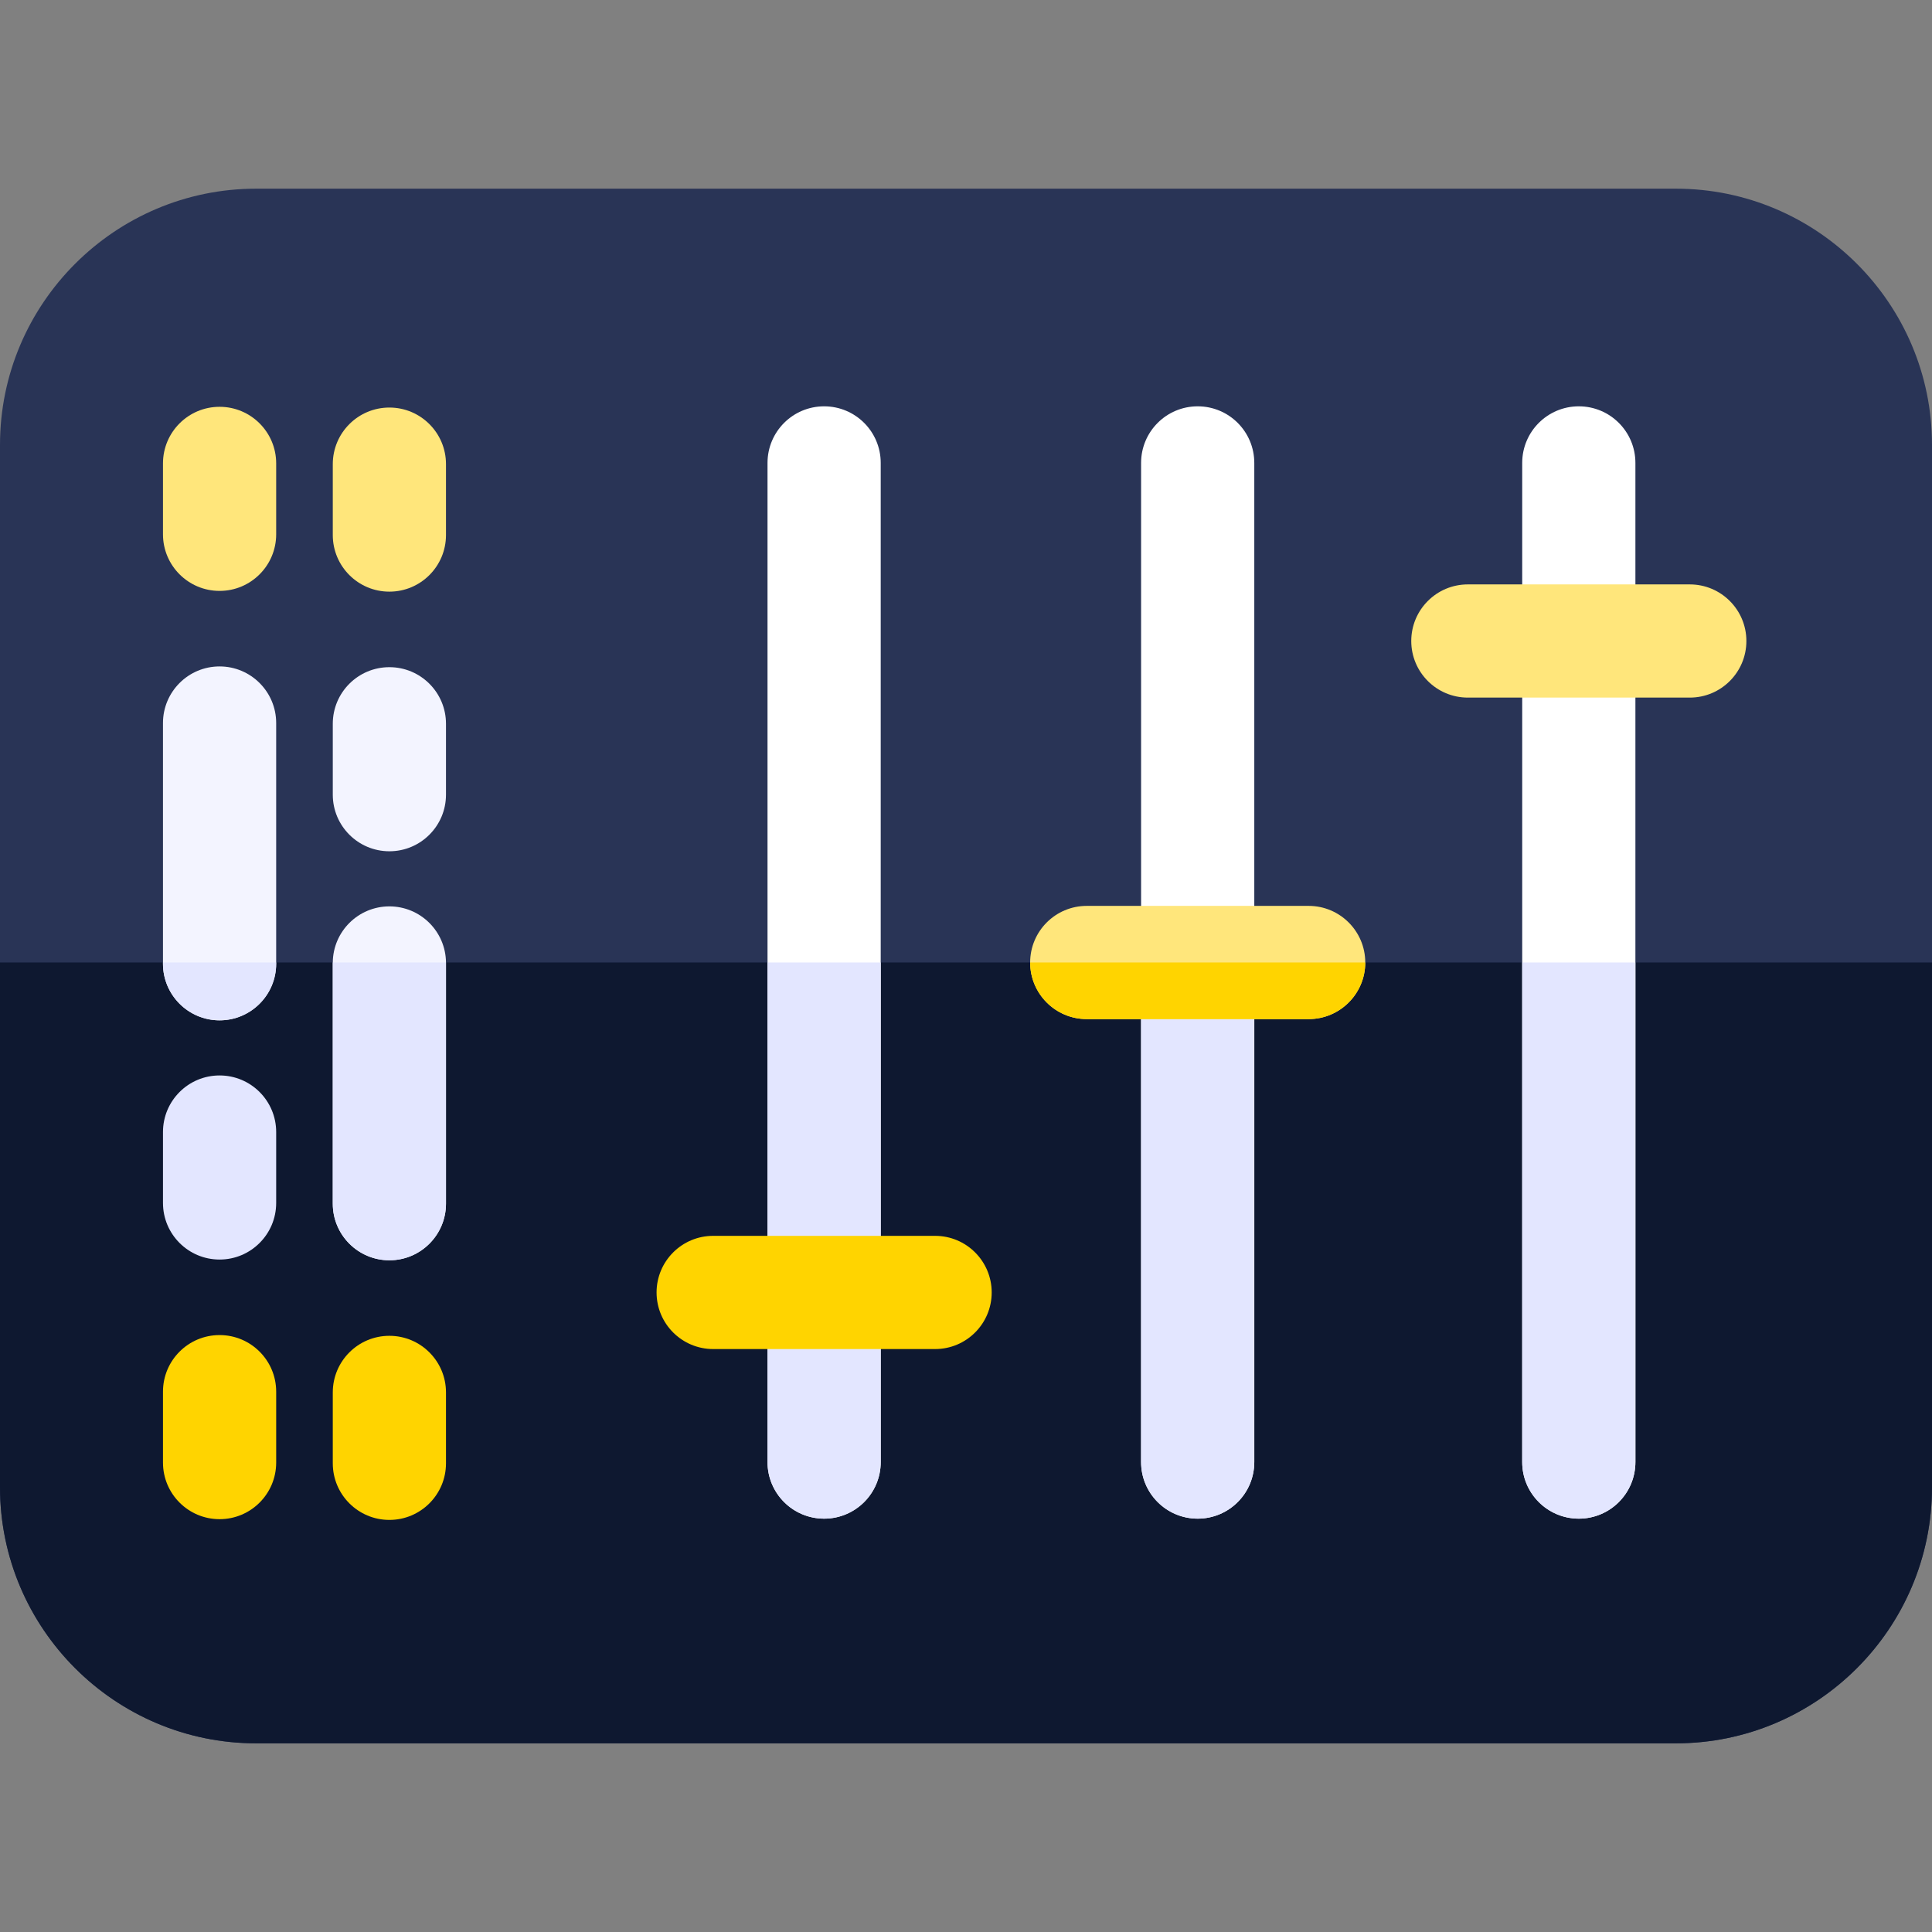 <svg id="Capa_1" enable-background="new 0 0 512 512" height="512" viewBox="0 0 512 512" width="512" xmlns="http://www.w3.org/2000/svg"><rect x="0" y="0" width="512" height="512" fill="#808080" stroke="none"/><path d="m512 117.88v276.23c0 37.43-30.45 67.89-67.89 67.89h-376.22c-37.43 0-67.89-30.46-67.89-67.89v-276.23c0-37.43 30.46-67.88 67.89-67.88h376.22c37.44 0 67.89 30.45 67.89 67.88z" fill="#293456"/><path d="m512 255.07v139.04c0 37.43-30.45 67.89-67.89 67.89h-376.22c-37.43 0-67.89-30.46-67.89-67.89v-139.04z" fill="#0e1830"/><path d="m58.191 353.808c-8.284 0-15 6.716-15 15v18.788c0 8.284 6.716 15 15 15s15-6.716 15-15v-18.788c0-8.284-6.716-15-15-15z" fill="#ffd400"/><path d="m58.191 285.005c-8.284 0-15 6.716-15 15v18.788c0 8.284 6.716 15 15 15s15-6.716 15-15v-18.788c0-8.284-6.716-15-15-15z" fill="#e3e6ff"/><path d="m73.19 191.61v63.79c0 8.28-6.72 15-15 15s-15-6.72-15-15v-63.79c0-8.28 6.72-15 15-15s15 6.72 15 15z" fill="#f3f4ff"/><path d="m58.191 107.808c-8.284 0-15 6.716-15 15v18.788c0 8.284 6.716 15 15 15s15-6.716 15-15v-18.788c0-8.284-6.716-15-15-15z" fill="#ffe67b"/><path d="m103.191 108.005c-8.284 0-15 6.716-15 15v18.788c0 8.284 6.716 15 15 15s15-6.716 15-15v-18.788c0-8.284-6.716-15-15-15z" fill="#ffe67b"/><path d="m103.191 176.808c-8.284 0-15 6.716-15 15v18.788c0 8.284 6.716 15 15 15s15-6.716 15-15v-18.788c0-8.284-6.716-15-15-15z" fill="#f3f4ff"/><path d="m118.19 255.07v63.92c0 8.28-6.72 15-15 15s-15-6.72-15-15v-63.92c.07-8.22 6.76-14.87 15-14.87s14.93 6.65 15 14.87z" fill="#f3f4ff"/><path d="m103.191 354.005c-8.284 0-15 6.716-15 15v18.788c0 8.284 6.716 15 15 15s15-6.716 15-15v-18.788c0-8.284-6.716-15-15-15z" fill="#ffd400"/><path d="m43.19 255.07h30v.33c0 8.28-6.72 15-15 15s-15-6.72-15-15z" fill="#e3e6ff"/><path d="m88.19 255.07h30v63.92c0 8.28-6.72 15-15 15s-15-6.72-15-15z" fill="#e3e6ff"/><path d="m233.4 122.68v264.78c0 8.29-6.71 15-15 15-8.28 0-15-6.71-15-15v-264.78c0-8.29 6.72-15 15-15 8.29 0 15 6.71 15 15z" fill="#fff"/><path d="m332.4 122.68v264.78c0 8.29-6.71 15-15 15-8.28 0-15-6.71-15-15v-264.78c0-8.29 6.72-15 15-15 8.29 0 15 6.71 15 15z" fill="#fff"/><path d="m433.4 122.68v264.78c0 8.29-6.71 15-15 15-8.28 0-15-6.71-15-15v-264.78c0-8.29 6.72-15 15-15 8.29 0 15 6.71 15 15z" fill="#fff"/><g fill="#e3e6ff"><path d="m203.4 255.07h30v132.39c0 8.29-6.71 15-15 15-8.28 0-15-6.71-15-15z"/><path d="m302.4 255.07h30v132.39c0 8.29-6.71 15-15 15-8.28 0-15-6.71-15-15z"/><path d="m433.4 255.07v132.39c0 8.29-6.71 15-15 15-8.28 0-15-6.71-15-15v-132.39z"/></g><path d="m247.81 327.514h-58.811c-8.284 0-15 6.716-15 15s6.716 15 15 15h58.811c8.284 0 15-6.716 15-15s-6.716-15-15-15z" fill="#ffd400"/><path d="m361.81 255.07c0 8.28-6.72 15-15 15h-58.81c-8.29 0-15-6.72-15-15s6.71-15 15-15h58.81c8.28 0 15 6.72 15 15z" fill="#ffe67b"/><path d="m447.81 154.873h-58.811c-8.284 0-15 6.716-15 15s6.716 15 15 15h58.811c8.284 0 15-6.716 15-15s-6.716-15-15-15z" fill="#ffe67b"/><path d="m361.81 255.07c0 8.28-6.72 15-15 15h-58.81c-8.29 0-15-6.72-15-15z" fill="#ffd400"/></svg>
